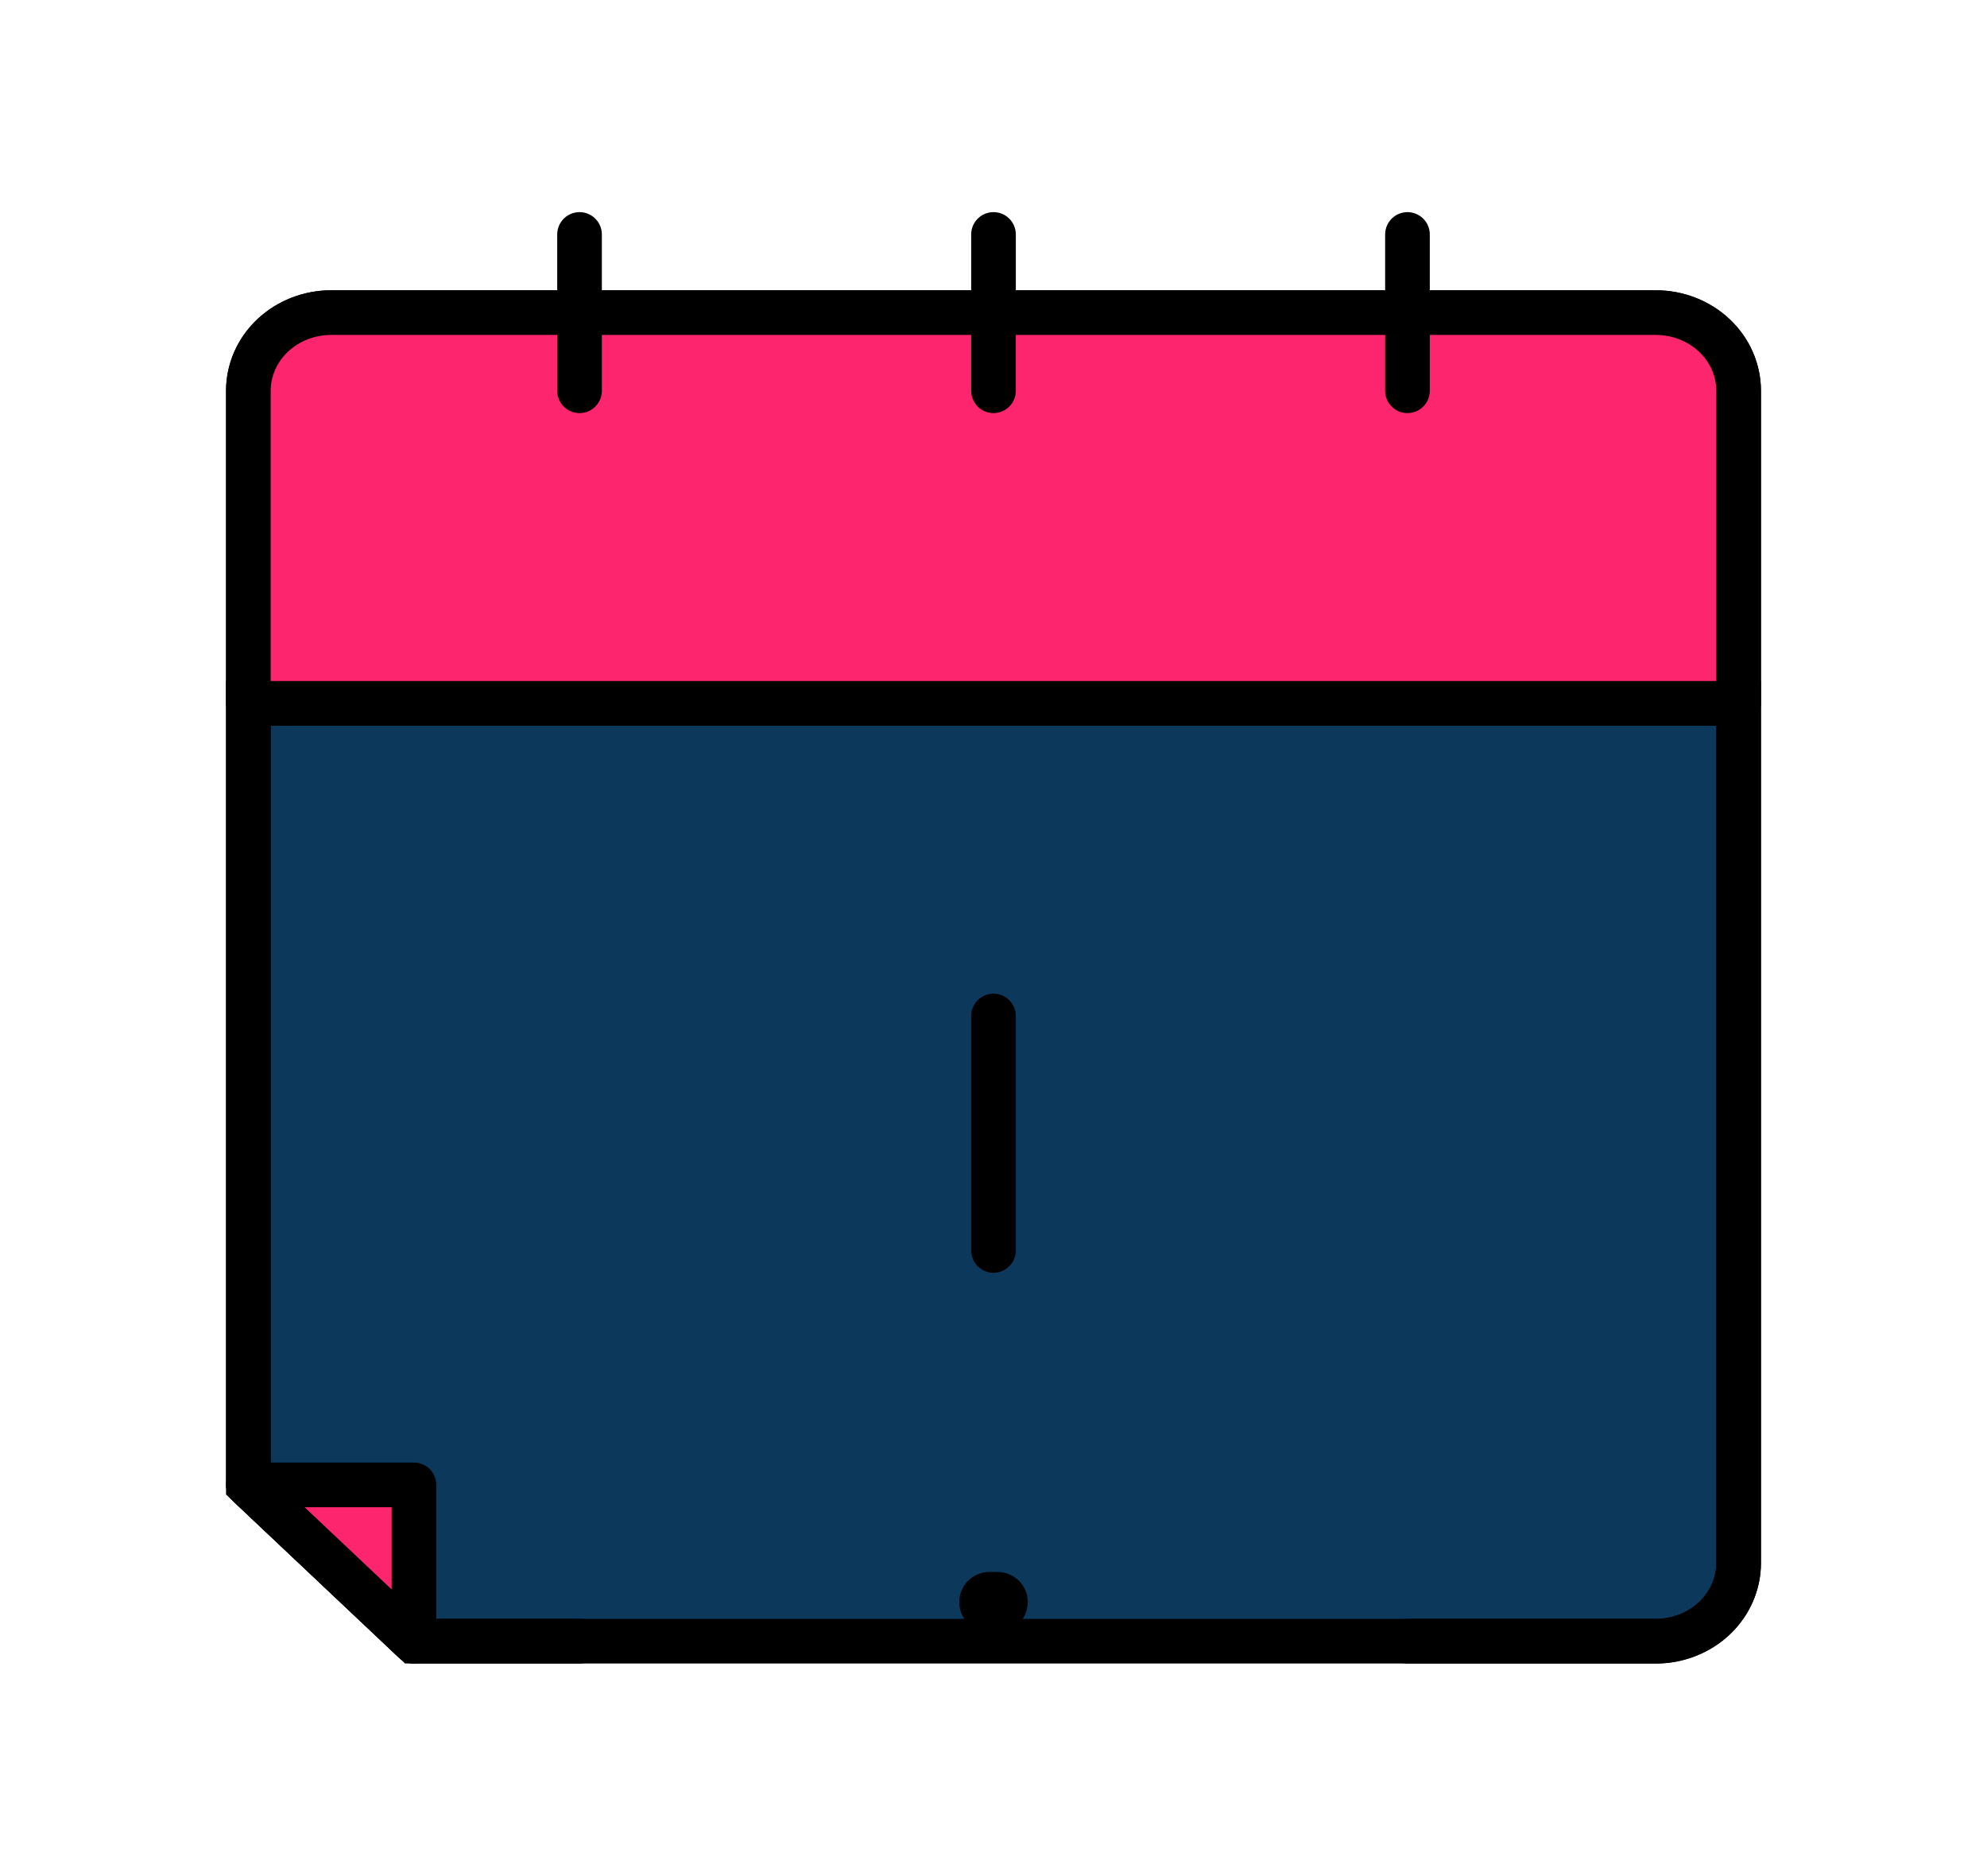<svg width="89" height="84" viewBox="0 0 89 84" fill="none" xmlns="http://www.w3.org/2000/svg">
<path d="M74.167 73.5C75.15 73.5 76.093 73.131 76.789 72.475C77.484 71.819 77.875 70.928 77.875 70V31.5H11.125V66.5L18.542 73.5H74.167Z" fill="#0C385C" stroke="black" stroke-width="2"/>
<path d="M63.042 73.5H74.167C75.15 73.5 76.093 73.131 76.789 72.475C77.484 71.819 77.875 70.928 77.875 70V17.5C77.875 16.572 77.484 15.681 76.789 15.025C76.093 14.369 75.15 14 74.167 14H14.833C13.85 14 12.907 14.369 12.211 15.025C11.516 15.681 11.125 16.572 11.125 17.5V66.5L18.542 73.5H25.958" stroke="black" stroke-width="2" stroke-linecap="round" stroke-linejoin="round"/>
<path d="M18.542 66.5V73.5L11.125 66.5H18.542ZM14.833 14H74.167C75.15 14 76.093 14.369 76.789 15.025C77.484 15.681 77.875 16.572 77.875 17.5V31.5H11.125V17.5C11.125 16.572 11.516 15.681 12.211 15.025C12.907 14.369 13.85 14 14.833 14ZM25.958 17.5V10.5ZM44.5 17.5V10.5ZM63.042 17.5V10.5ZM44.5 45.5V56Z" fill="#FD256E"/>
<path d="M25.958 17.5V10.5M44.5 17.5V10.5M63.042 17.5V10.5M44.5 45.5V56M18.542 66.5V73.5L11.125 66.5H18.542ZM14.833 14H74.167C75.15 14 76.093 14.369 76.789 15.025C77.484 15.681 77.875 16.572 77.875 17.5V31.5H11.125V17.5C11.125 16.572 11.516 15.681 12.211 15.025C12.907 14.369 13.85 14 14.833 14Z" stroke="black" stroke-width="2" stroke-linecap="round" stroke-linejoin="round"/>
<path d="M44.315 71.75H44.685" stroke="black" stroke-width="2.7" stroke-linecap="round" stroke-linejoin="round"/>
</svg>
